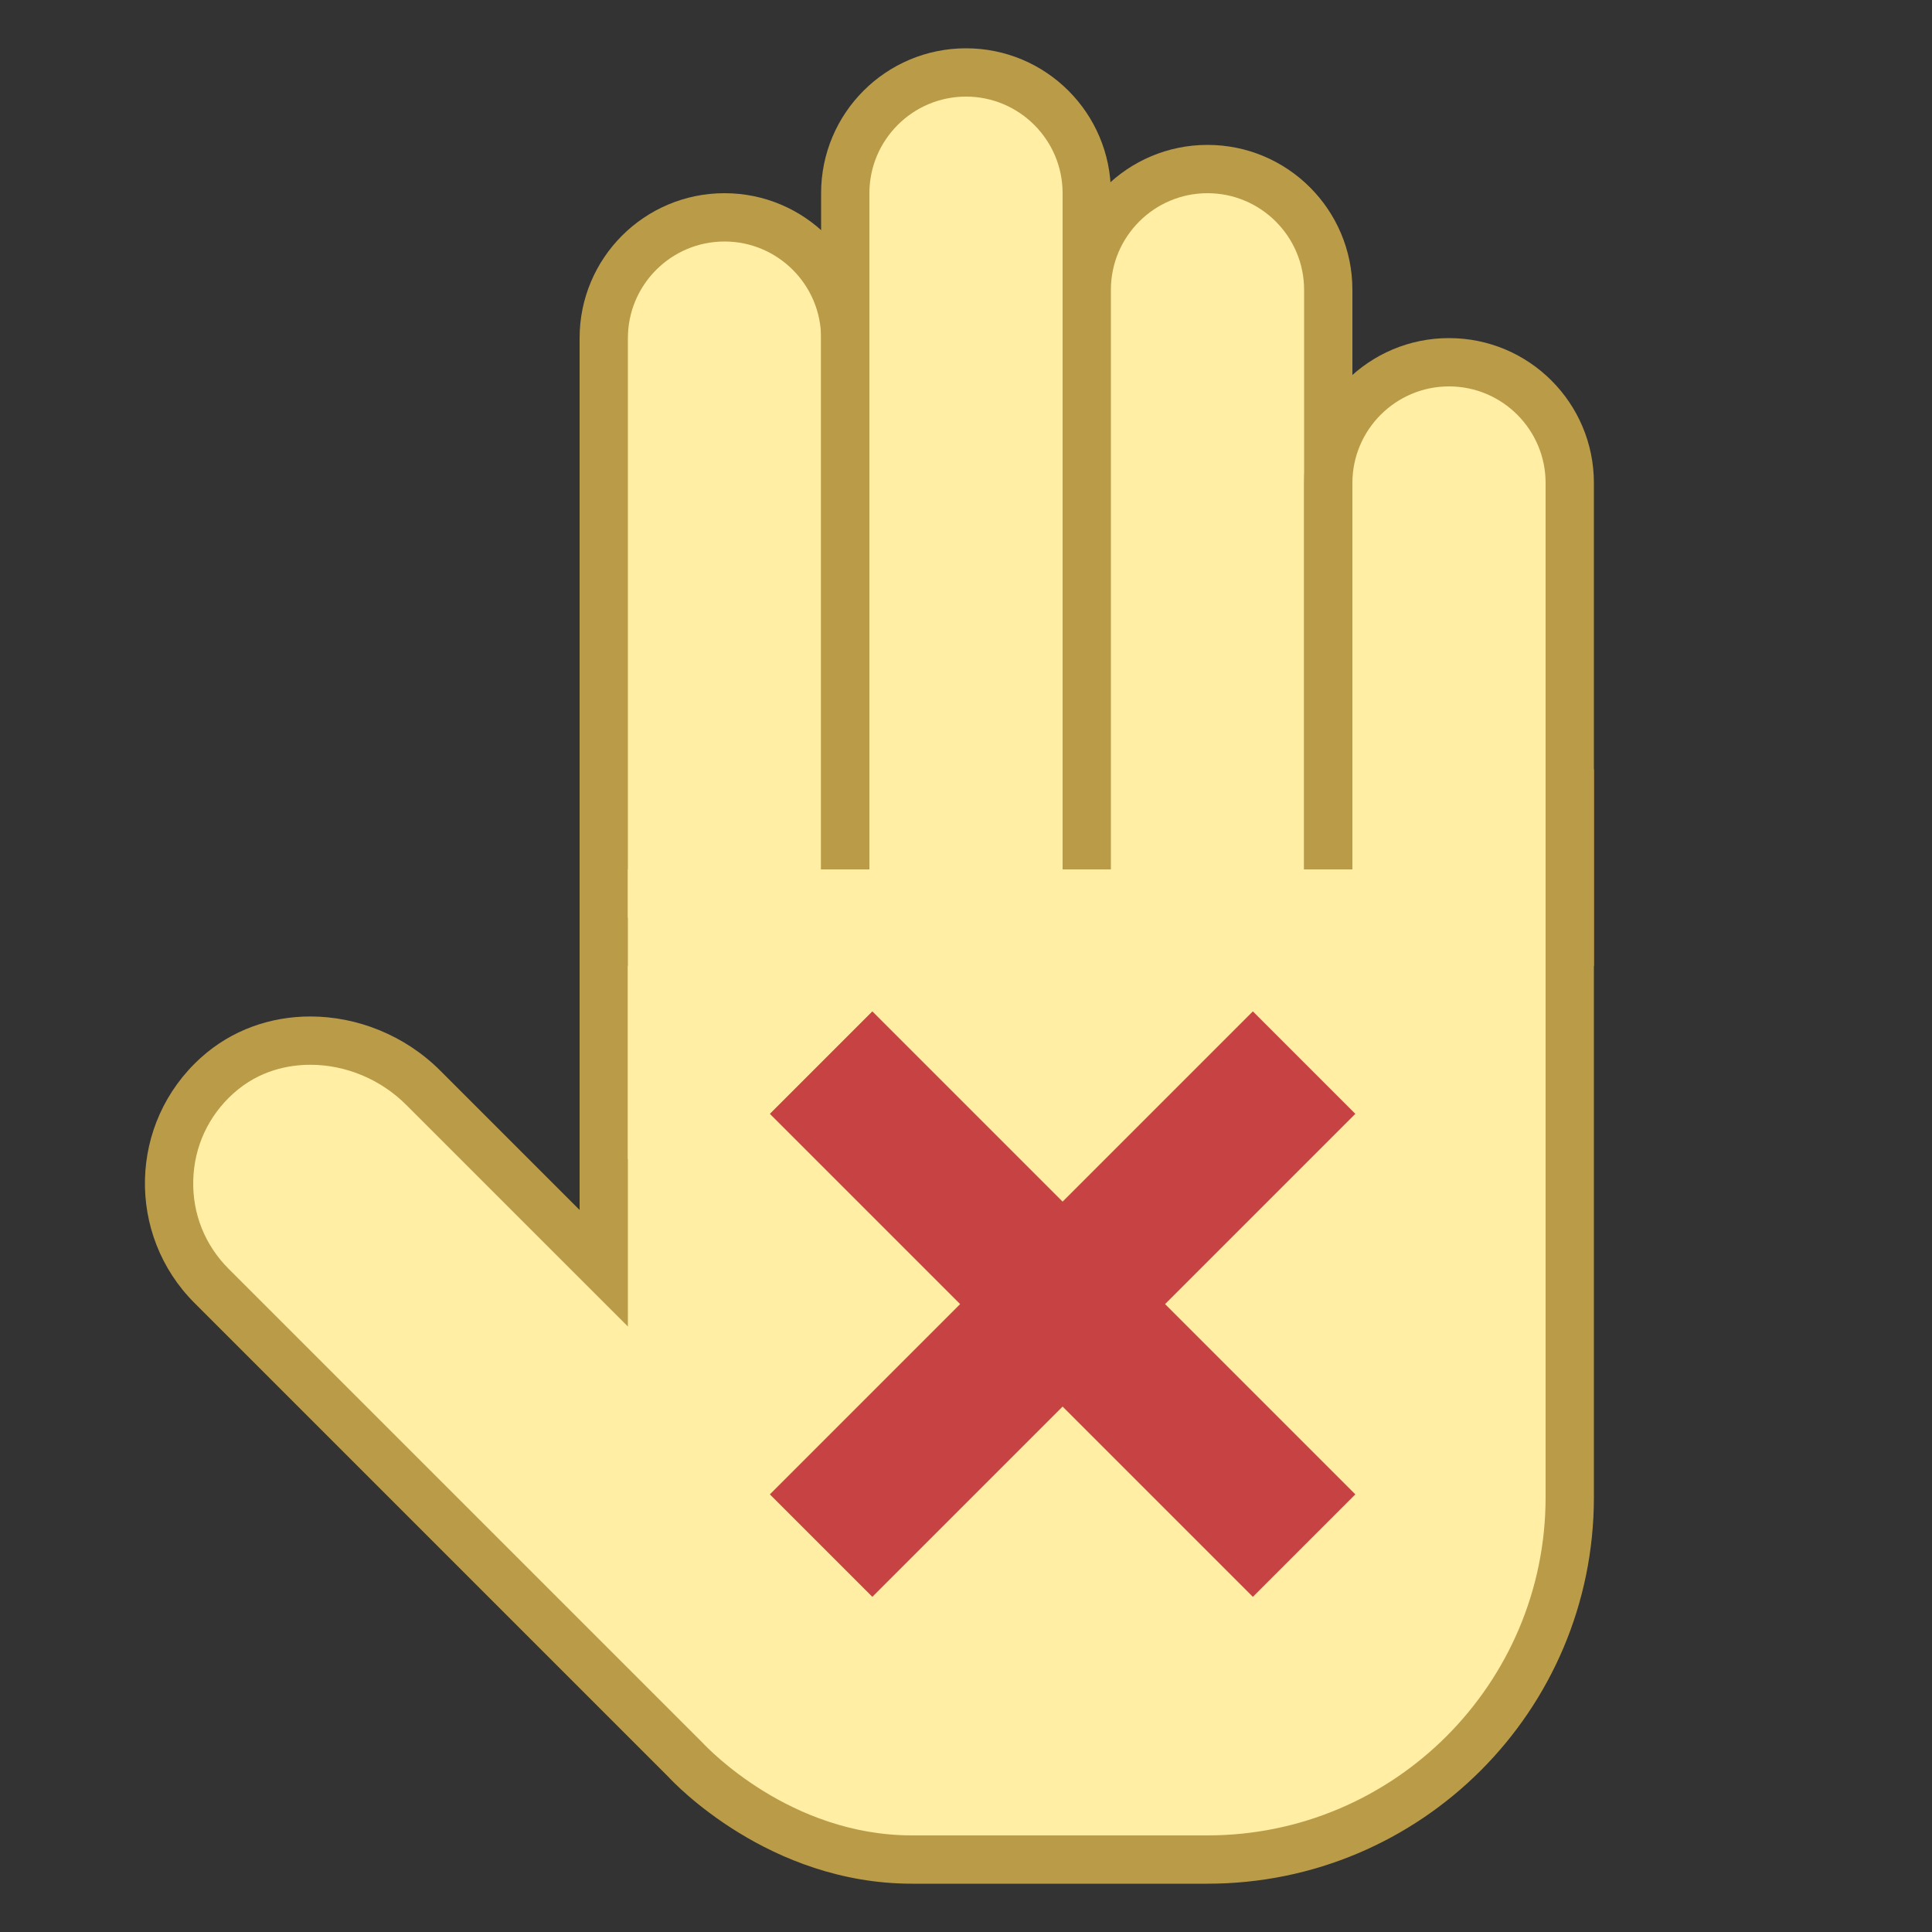 <?xml version="1.0" encoding="iso-8859-1"?><!-- Generator: Adobe Illustrator 19.2.1, SVG Export Plug-In . SVG Version: 6.00 Build 0)  --><svg xmlns="http://www.w3.org/2000/svg" xmlns:xlink="http://www.w3.org/1999/xlink" version="1.1" id="Layer_1" x="0px" y="0px" viewBox="0 0 40 40" style="enable-background:new 0 0 40 40;" xml:space="preserve" width="40" height="40">
<rect x="0" y="0" width="40" height="40" fill="#333333" stroke="none"/>
<g>
	<path style="fill:#FFEEA3;" d="M18.884,38.5c-2.764,0-4.602-1.968-4.679-2.052l-9.826-9.827c-0.588-0.587-0.899-1.369-0.878-2.2   c0.022-0.831,0.375-1.596,0.996-2.154c0.524-0.473,1.191-0.723,1.928-0.723c0.866,0,1.718,0.355,2.337,0.974l3.738,3.739v-9.829h20   V31c0,4.136-3.364,7.5-7.5,7.5H18.884z"/>
	<path style="fill:#BA9B48;" d="M32,16.929V31c0,3.86-3.14,7-7,7h-6.117c-2.532,0-4.241-1.816-4.34-1.921l-9.811-9.811   c-0.49-0.49-0.75-1.141-0.731-1.834c0.018-0.692,0.313-1.33,0.83-1.795c0.545-0.491,1.168-0.594,1.594-0.594   c0.734,0,1.457,0.302,1.983,0.828l2.885,2.885L13,27.464V25.05v-8.122H32 M33,15.929H12v9.122l-2.885-2.885   c-0.73-0.73-1.716-1.121-2.69-1.121c-0.815,0-1.622,0.273-2.263,0.851c-1.502,1.353-1.547,3.668-0.137,5.079l9.811,9.811   C13.957,36.917,15.915,39,18.883,39H25c4.418,0,8-3.582,8-8V15.929L33,15.929z"/>
</g>
<g>
	<path style="fill:#FFEEA3;" d="M12.5,19.5V7c0-1.378,1.121-2.5,2.5-2.5s2.5,1.122,2.5,2.5v12.5H12.5z"/>
	<path style="fill:#BA9B48;" d="M15,5c1.103,0,2,0.897,2,2v12h-4V7C13,5.897,13.897,5,15,5 M15,4c-1.657,0-3,1.343-3,3v13h6V7   C18,5.343,16.657,4,15,4L15,4z"/>
</g>
<g>
	<path style="fill:#FFEEA3;" d="M17.5,19.5V4c0-1.378,1.121-2.5,2.5-2.5s2.5,1.122,2.5,2.5v15.5H17.5z"/>
	<path style="fill:#BA9B48;" d="M20,2c1.103,0,2,0.897,2,2v15h-4V4C18,2.897,18.897,2,20,2 M20,1c-1.657,0-3,1.343-3,3v16h6V4   C23,2.343,21.657,1,20,1L20,1z"/>
</g>
<g>
	<path style="fill:#FFEEA3;" d="M22.5,19.5V6c0-1.378,1.121-2.5,2.5-2.5s2.5,1.122,2.5,2.5v13.5H22.5z"/>
	<path style="fill:#BA9B48;" d="M25,4c1.103,0,2,0.897,2,2v13h-4V6C23,4.897,23.897,4,25,4 M25,3c-1.657,0-3,1.343-3,3v14h6V6   C28,4.343,26.657,3,25,3L25,3z"/>
</g>
<g>
	<path style="fill:#FFEEA3;" d="M27.5,19.5V10c0-1.378,1.121-2.5,2.5-2.5s2.5,1.122,2.5,2.5v9.5H27.5z"/>
	<path style="fill:#BA9B48;" d="M30,8c1.103,0,2,0.897,2,2v9h-4v-9C28,8.897,28.897,8,30,8 M30,7c-1.657,0-3,1.343-3,3v10h6V10   C33,8.343,31.657,7,30,7L30,7z"/>
</g>
<rect x="13" y="18" style="fill:#FFEEA3;" width="19" height="6"/>
<line style="fill:none;stroke:#C74343;stroke-width:3;stroke-miterlimit:10;" x1="17" y1="22" x2="27" y2="32"/>
<line style="fill:none;stroke:#C74343;stroke-width:3;stroke-miterlimit:10;" x1="27" y1="22" x2="17" y2="32"/>
</svg>